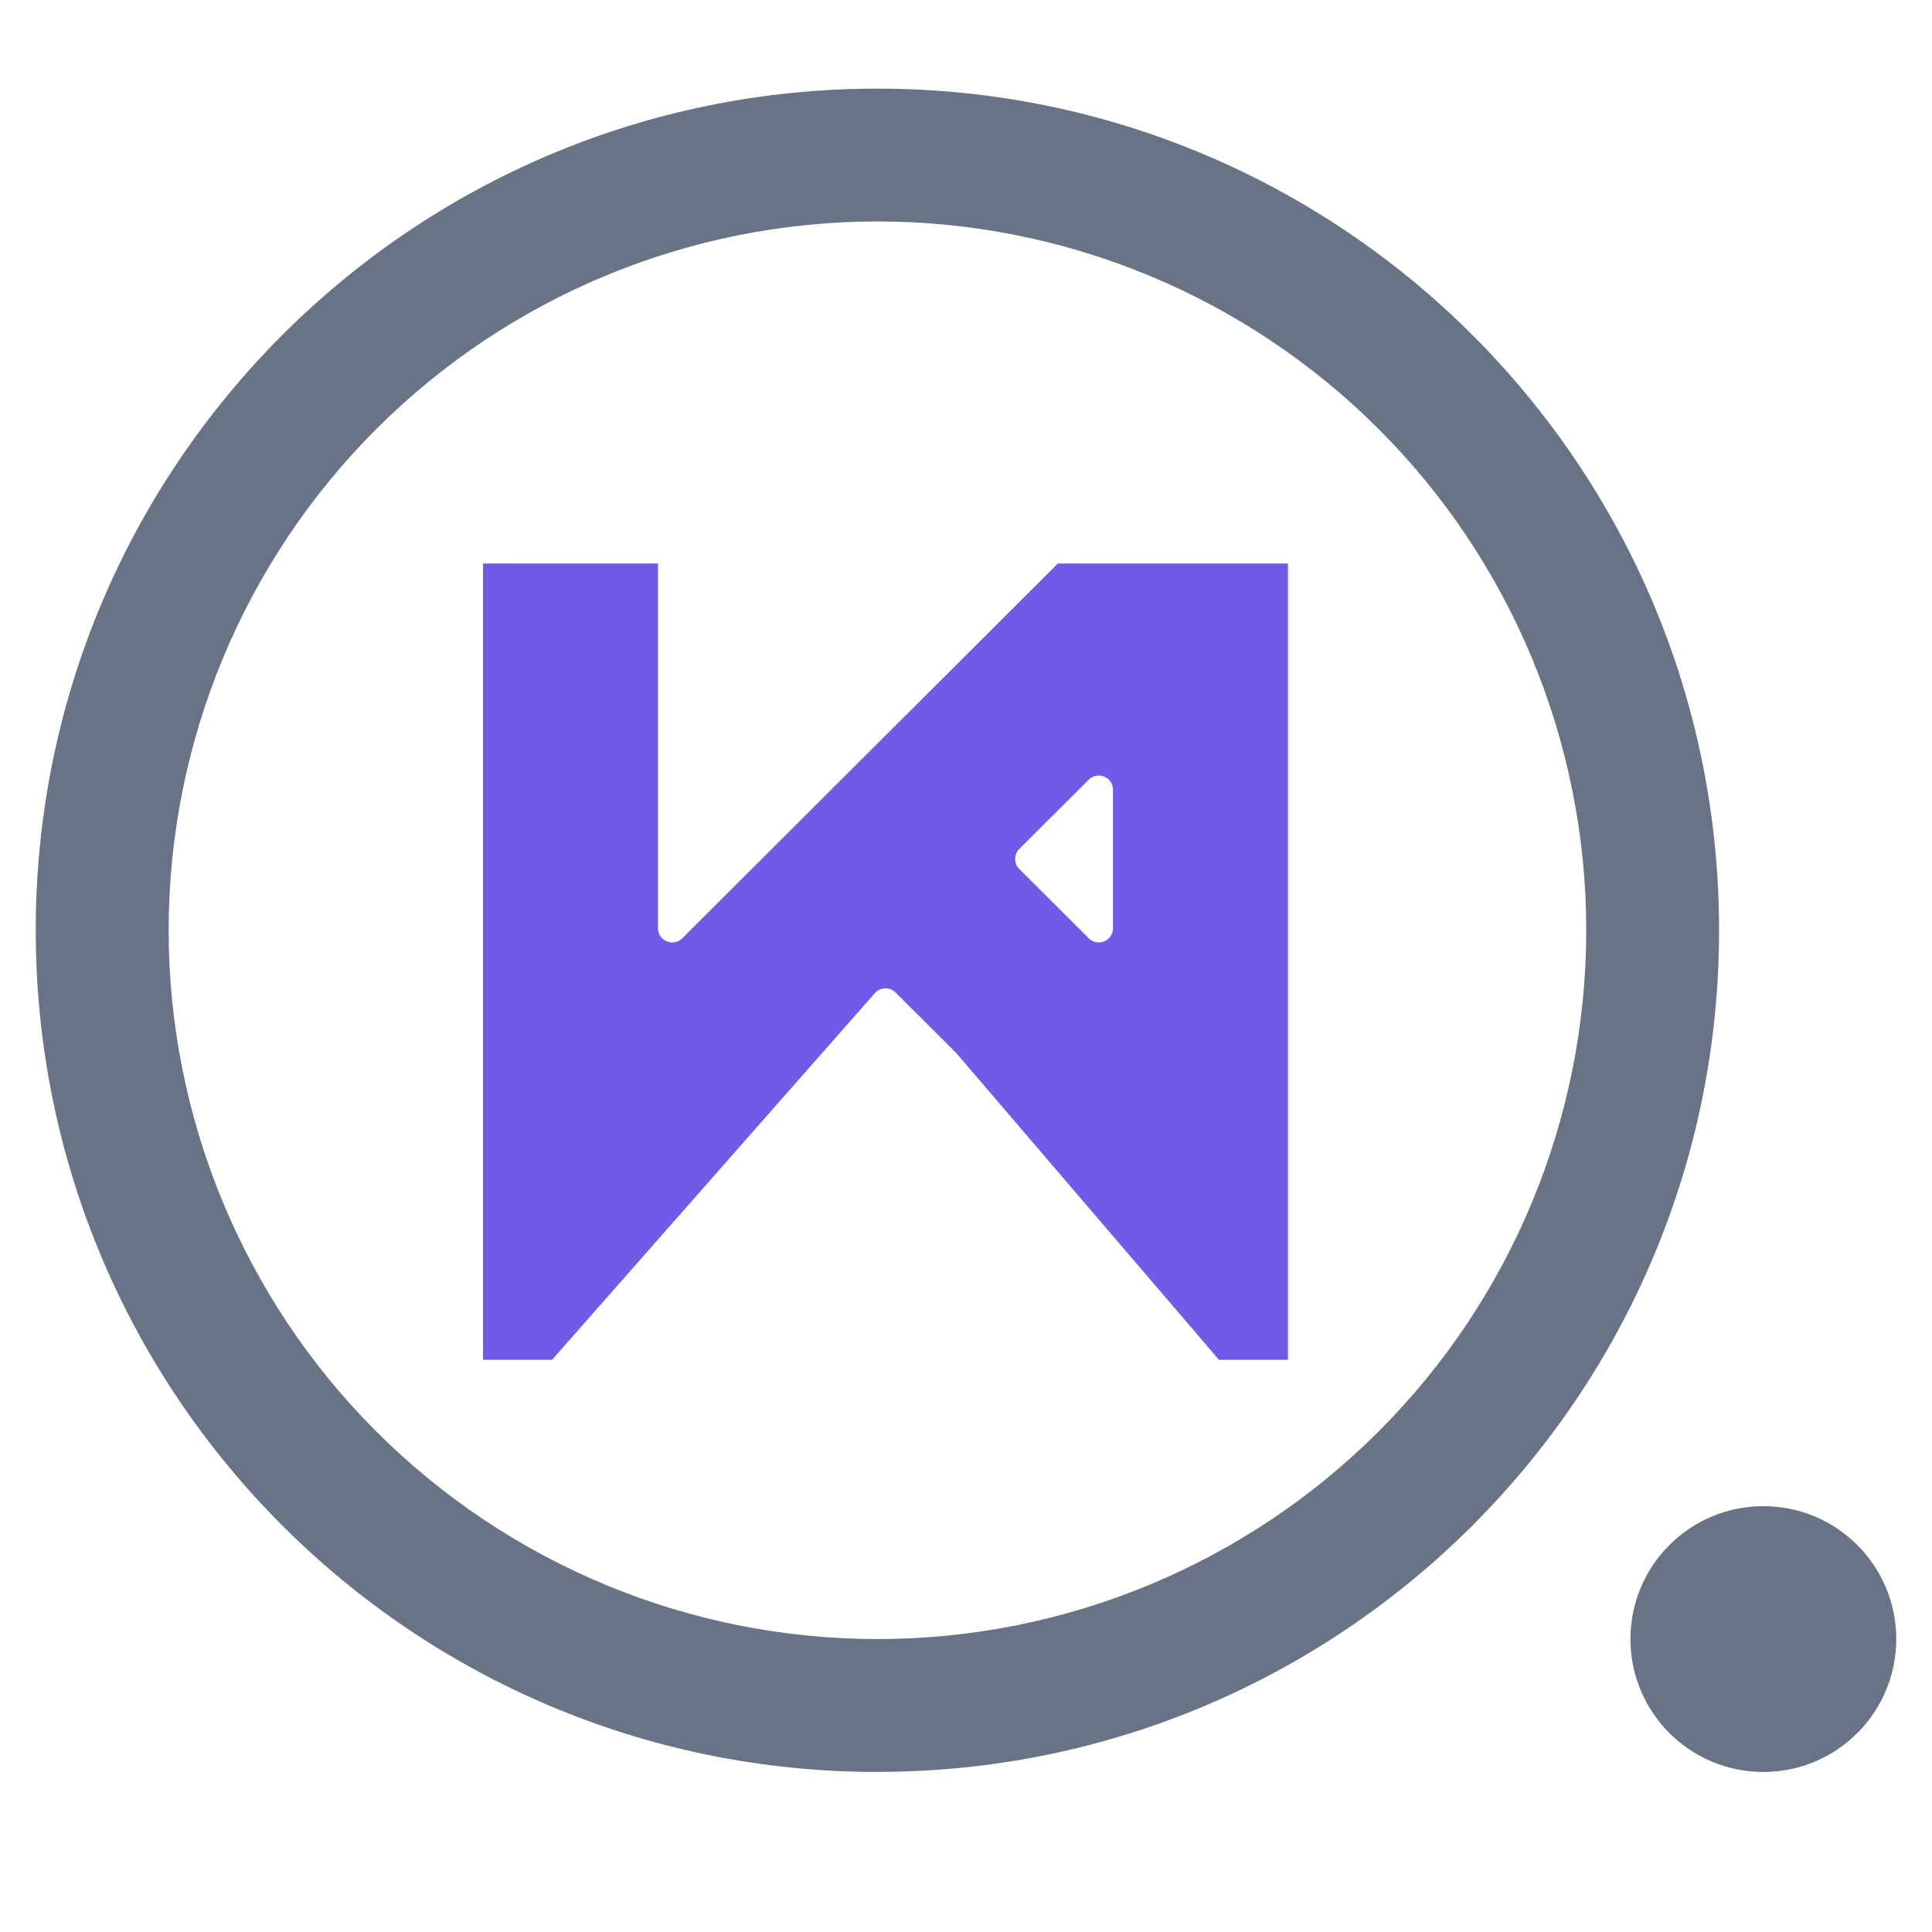 <svg viewBox="0 0 24 24" fill="none" xmlns="http://www.w3.org/2000/svg">
<path fill-rule="evenodd" clip-rule="evenodd" d="M10.9 20.361C13.236 20.361 15.475 19.433 17.126 17.782C18.778 16.131 19.705 13.891 19.705 11.556C19.705 9.221 18.778 6.981 17.126 5.33C15.475 3.679 13.236 2.751 10.9 2.751C8.565 2.751 6.326 3.679 4.674 5.33C3.023 6.981 2.095 9.221 2.095 11.556C2.095 13.891 3.023 16.131 4.674 17.782C6.326 19.433 8.565 20.361 10.9 20.361ZM10.9 22.011C16.674 22.011 21.355 17.331 21.355 11.556C21.355 5.782 16.674 1.101 10.899 1.101C5.125 1.1 0.444 5.78 0.444 11.556C0.444 17.332 5.124 22.012 10.899 22.012L10.9 22.011Z" fill="#687485"/>
<path d="M13.826 11.53C13.826 11.688 13.636 11.767 13.524 11.655L13.413 11.544L12.662 10.795C12.596 10.729 12.594 10.623 12.655 10.554C12.657 10.551 12.66 10.548 12.662 10.546L13.524 9.686C13.636 9.575 13.826 9.653 13.826 9.811V11.53ZM13.141 7L8.476 11.655C8.365 11.767 8.174 11.688 8.174 11.53V7H6V16.892C6.858 16.892 6 16.892 6.858 16.892L10.875 12.329C10.877 12.327 10.879 12.325 10.882 12.323C10.951 12.261 11.058 12.263 11.125 12.329L11.876 13.078L15.142 16.892C16 16.892 15.142 16.892 16 16.892V7H13.141Z" fill="#705BE7"/>
<path d="M21.905 22.012C22.817 22.012 23.556 21.273 23.556 20.361C23.556 19.449 22.817 18.71 21.905 18.71C20.993 18.71 20.254 19.449 20.254 20.361C20.254 21.273 20.993 22.012 21.905 22.012Z" fill="#687485"/>
</svg>

